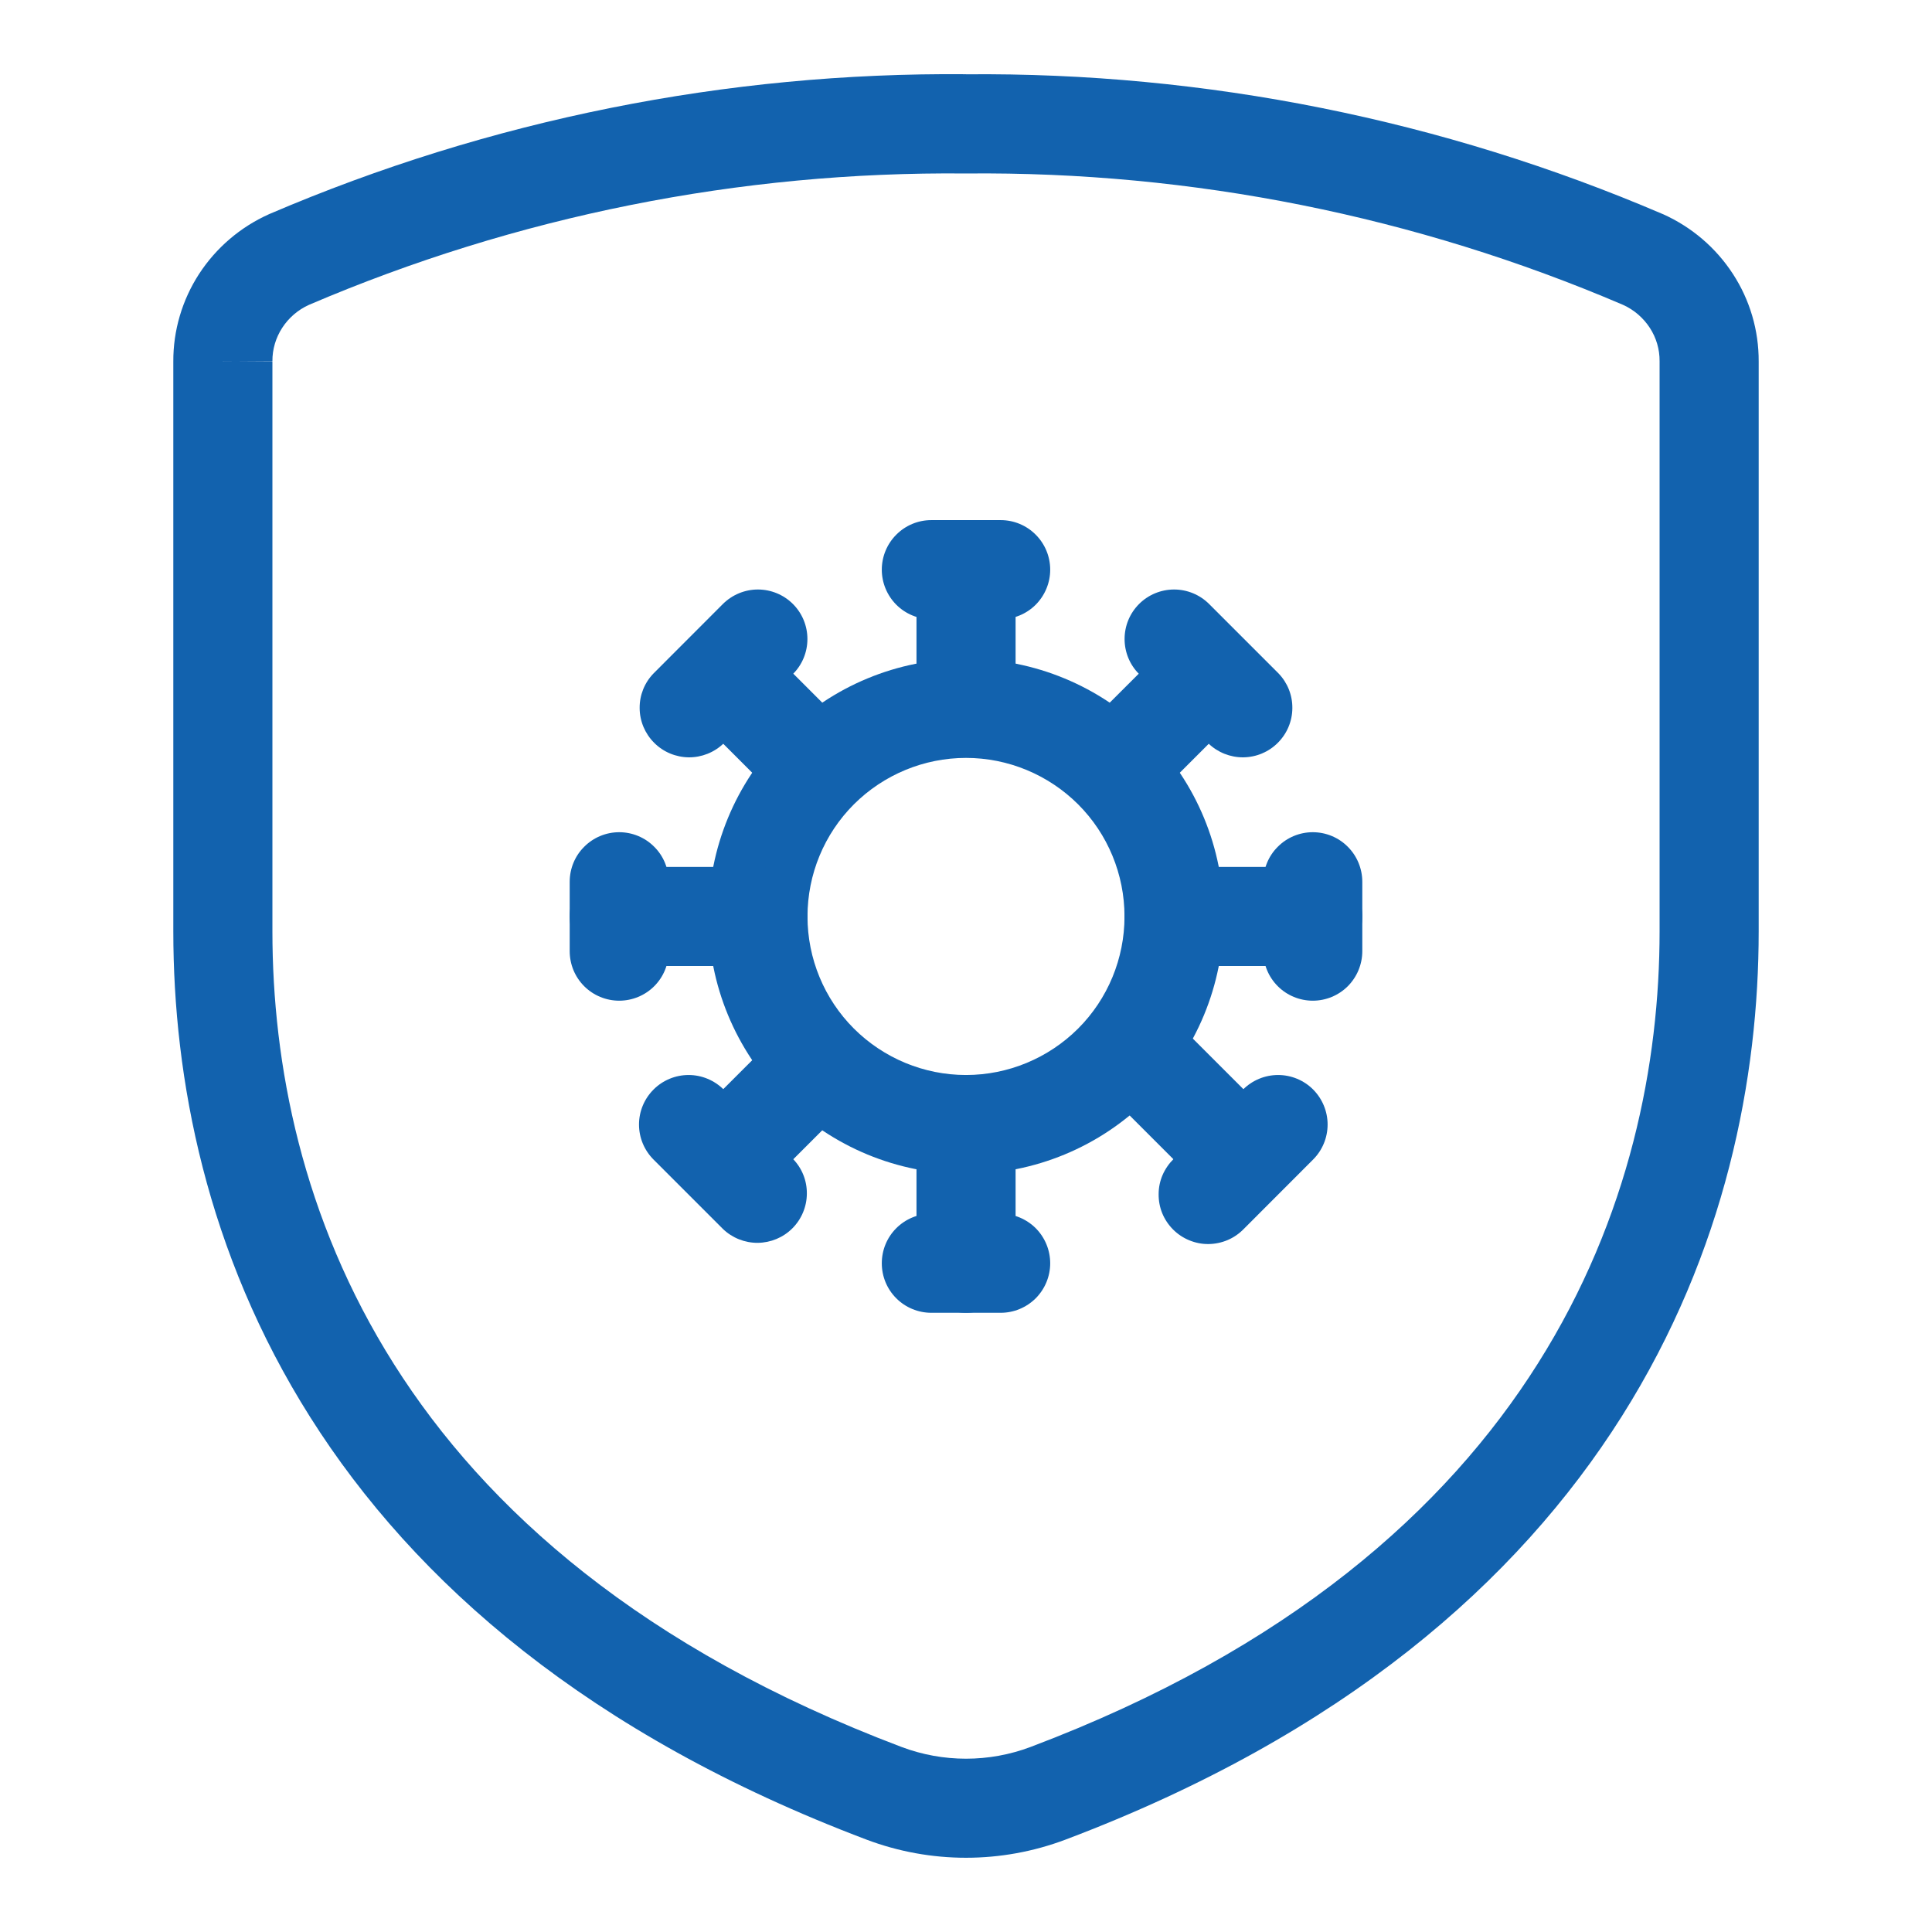<svg width="24" height="24" viewBox="0 0 24 24" fill="none" xmlns="http://www.w3.org/2000/svg">
<path fill-rule="evenodd" clip-rule="evenodd" d="M12 9.415C11.478 9.415 10.977 9.623 10.607 9.992C10.238 10.361 10.031 10.862 10.031 11.385C10.031 11.907 10.238 12.408 10.607 12.777C10.977 13.146 11.478 13.354 12 13.354C12.522 13.354 13.023 13.146 13.393 12.777C13.762 12.408 13.969 11.907 13.969 11.385C13.969 10.862 13.762 10.361 13.393 9.992C13.023 9.623 12.522 9.415 12 9.415ZM8.8 11.385C8.8 10.536 9.137 9.722 9.737 9.122C10.337 8.522 11.151 8.184 12 8.184C12.849 8.184 13.663 8.522 14.263 9.122C14.863 9.722 15.2 10.536 15.2 11.385C15.2 12.233 14.863 13.047 14.263 13.648C13.663 14.248 12.849 14.585 12 14.585C11.151 14.585 10.337 14.248 9.737 13.648C9.137 13.047 8.8 12.233 8.8 11.385ZM10.954 7.077C10.954 6.913 11.019 6.757 11.134 6.642C11.249 6.526 11.406 6.461 11.569 6.461H12.431C12.594 6.461 12.751 6.526 12.866 6.642C12.981 6.757 13.046 6.913 13.046 7.077C13.046 7.24 12.981 7.396 12.866 7.512C12.751 7.627 12.594 7.692 12.431 7.692H11.569C11.406 7.692 11.249 7.627 11.134 7.512C11.019 7.396 10.954 7.24 10.954 7.077Z" fill="#1262AE"/>
<path fill-rule="evenodd" clip-rule="evenodd" d="M11.385 9.231V7.507H12.616V9.231H11.385ZM14.15 7.503C14.265 7.388 14.422 7.323 14.585 7.323C14.748 7.323 14.905 7.388 15.02 7.503L15.882 8.365C15.994 8.481 16.056 8.636 16.054 8.798C16.053 8.959 15.988 9.113 15.874 9.227C15.76 9.342 15.606 9.406 15.444 9.408C15.283 9.409 15.127 9.347 15.011 9.235L14.15 8.373C14.034 8.258 13.97 8.101 13.97 7.938C13.97 7.775 14.034 7.619 14.15 7.503Z" fill="#1262AE"/>
<path fill-rule="evenodd" clip-rule="evenodd" d="M13.288 9.226L14.581 7.934L15.451 8.804L14.158 10.097L13.288 9.226ZM16.308 10.338C16.471 10.338 16.628 10.403 16.743 10.519C16.858 10.634 16.923 10.791 16.923 10.954V11.815C16.923 11.979 16.858 12.135 16.743 12.251C16.628 12.366 16.471 12.431 16.308 12.431C16.145 12.431 15.988 12.366 15.873 12.251C15.757 12.135 15.693 11.979 15.693 11.815V10.954C15.693 10.791 15.757 10.634 15.873 10.519C15.988 10.403 16.145 10.338 16.308 10.338Z" fill="#1262AE"/>
<path fill-rule="evenodd" clip-rule="evenodd" d="M13.969 11.385C13.969 11.221 14.034 11.065 14.149 10.949C14.265 10.834 14.421 10.769 14.585 10.769H16.308C16.471 10.769 16.628 10.834 16.743 10.949C16.858 11.065 16.923 11.221 16.923 11.385C16.923 11.548 16.858 11.704 16.743 11.82C16.628 11.935 16.471 12 16.308 12H14.585C14.421 12 14.265 11.935 14.149 11.82C14.034 11.704 13.969 11.548 13.969 11.385ZM16.312 13.534C16.427 13.65 16.492 13.806 16.492 13.969C16.492 14.133 16.427 14.289 16.312 14.404L15.451 15.266C15.394 15.325 15.326 15.372 15.251 15.404C15.176 15.436 15.095 15.453 15.013 15.454C14.931 15.455 14.851 15.439 14.775 15.408C14.699 15.377 14.63 15.331 14.573 15.274C14.515 15.216 14.469 15.147 14.438 15.072C14.407 14.996 14.392 14.915 14.393 14.833C14.393 14.751 14.41 14.671 14.442 14.596C14.475 14.521 14.522 14.453 14.58 14.396L15.442 13.534C15.557 13.419 15.714 13.354 15.877 13.354C16.04 13.354 16.197 13.419 16.312 13.534Z" fill="#1262AE"/>
<path fill-rule="evenodd" clip-rule="evenodd" d="M14.589 12.673L15.881 13.965L15.011 14.835L13.719 13.543L14.589 12.673ZM10.954 15.693C10.954 15.529 11.018 15.373 11.134 15.257C11.249 15.142 11.406 15.077 11.569 15.077H12.431C12.594 15.077 12.75 15.142 12.866 15.257C12.981 15.373 13.046 15.529 13.046 15.693C13.046 15.856 12.981 16.012 12.866 16.128C12.75 16.243 12.594 16.308 12.431 16.308H11.569C11.406 16.308 11.249 16.243 11.134 16.128C11.018 16.012 10.954 15.856 10.954 15.693Z" fill="#1262AE"/>
<path fill-rule="evenodd" clip-rule="evenodd" d="M12 13.354C12.163 13.354 12.32 13.419 12.435 13.534C12.551 13.65 12.616 13.806 12.616 13.969V15.693C12.616 15.856 12.551 16.012 12.435 16.128C12.32 16.243 12.163 16.308 12 16.308C11.837 16.308 11.68 16.243 11.565 16.128C11.45 16.012 11.385 15.856 11.385 15.693V13.969C11.385 13.806 11.45 13.65 11.565 13.534C11.68 13.419 11.837 13.354 12 13.354ZM8.119 13.534C8.234 13.419 8.391 13.354 8.554 13.354C8.717 13.354 8.873 13.419 8.989 13.534L9.85 14.396C9.963 14.512 10.025 14.667 10.023 14.829C10.022 14.99 9.957 15.145 9.843 15.259C9.729 15.373 9.575 15.437 9.413 15.439C9.252 15.44 9.096 15.378 8.98 15.266L8.119 14.405C8.003 14.289 7.938 14.133 7.938 13.969C7.938 13.806 8.003 13.65 8.119 13.534Z" fill="#1262AE"/>
<path fill-rule="evenodd" clip-rule="evenodd" d="M10.712 13.543L9.42 14.835L8.549 13.965L9.842 12.673L10.712 13.543ZM7.692 10.338C7.855 10.338 8.012 10.403 8.127 10.519C8.243 10.634 8.307 10.791 8.307 10.954V11.815C8.307 11.979 8.243 12.135 8.127 12.251C8.012 12.366 7.855 12.431 7.692 12.431C7.529 12.431 7.372 12.366 7.257 12.251C7.141 12.135 7.077 11.979 7.077 11.815V10.954C7.077 10.791 7.141 10.634 7.257 10.519C7.372 10.403 7.529 10.338 7.692 10.338Z" fill="#1262AE"/>
<path fill-rule="evenodd" clip-rule="evenodd" d="M7.077 11.385C7.077 11.221 7.141 11.065 7.257 10.95C7.372 10.834 7.529 10.769 7.692 10.769H9.415C9.578 10.769 9.735 10.834 9.85 10.95C9.966 11.065 10.031 11.221 10.031 11.385C10.031 11.548 9.966 11.704 9.85 11.82C9.735 11.935 9.578 12 9.415 12H7.692C7.529 12 7.372 11.935 7.257 11.82C7.141 11.704 7.077 11.548 7.077 11.385ZM9.85 7.503C9.966 7.619 10.03 7.775 10.03 7.938C10.03 8.101 9.966 8.258 9.85 8.373L8.989 9.235C8.873 9.347 8.717 9.409 8.556 9.408C8.395 9.406 8.24 9.342 8.126 9.227C8.012 9.113 7.947 8.959 7.946 8.798C7.944 8.636 8.006 8.481 8.119 8.365L8.98 7.503C9.096 7.388 9.252 7.323 9.415 7.323C9.578 7.323 9.735 7.388 9.85 7.503Z" fill="#1262AE"/>
<path fill-rule="evenodd" clip-rule="evenodd" d="M9.842 10.097L8.549 8.804L9.42 7.934L10.712 9.226L9.842 10.097Z" fill="#1262AE"/>
<path fill-rule="evenodd" clip-rule="evenodd" d="M12 0.923C14.973 0.896 17.919 1.487 20.652 2.658L20.662 2.662C21.015 2.821 21.316 3.078 21.527 3.403C21.738 3.727 21.849 4.105 21.847 4.492V11.57C21.847 13.376 21.441 15.544 20.146 17.595C18.847 19.653 16.681 21.551 13.237 22.852C12.44 23.153 11.56 23.153 10.763 22.852C7.318 21.549 5.152 19.658 3.854 17.605C2.559 15.557 2.153 13.39 2.153 11.57V4.492C2.151 4.105 2.263 3.727 2.473 3.403C2.685 3.078 2.985 2.821 3.339 2.662L3.348 2.658C6.081 1.487 9.027 0.896 12 0.922V0.923ZM2.769 4.489H3.384V11.57C3.384 13.212 3.75 15.137 4.894 16.946C6.034 18.749 7.973 20.481 11.198 21.701C11.715 21.896 12.286 21.896 12.803 21.701C16.024 20.484 17.964 18.745 19.104 16.938C20.25 15.123 20.616 13.196 20.616 11.569V4.486C20.617 4.339 20.575 4.196 20.495 4.073C20.415 3.95 20.3 3.849 20.162 3.787C17.585 2.684 14.808 2.128 12.006 2.155H11.995C9.192 2.128 6.415 2.684 3.838 3.787C3.703 3.848 3.587 3.947 3.506 4.072C3.426 4.195 3.383 4.339 3.384 4.486L2.769 4.49V4.489Z" fill="#1262AE"/>
</svg>
